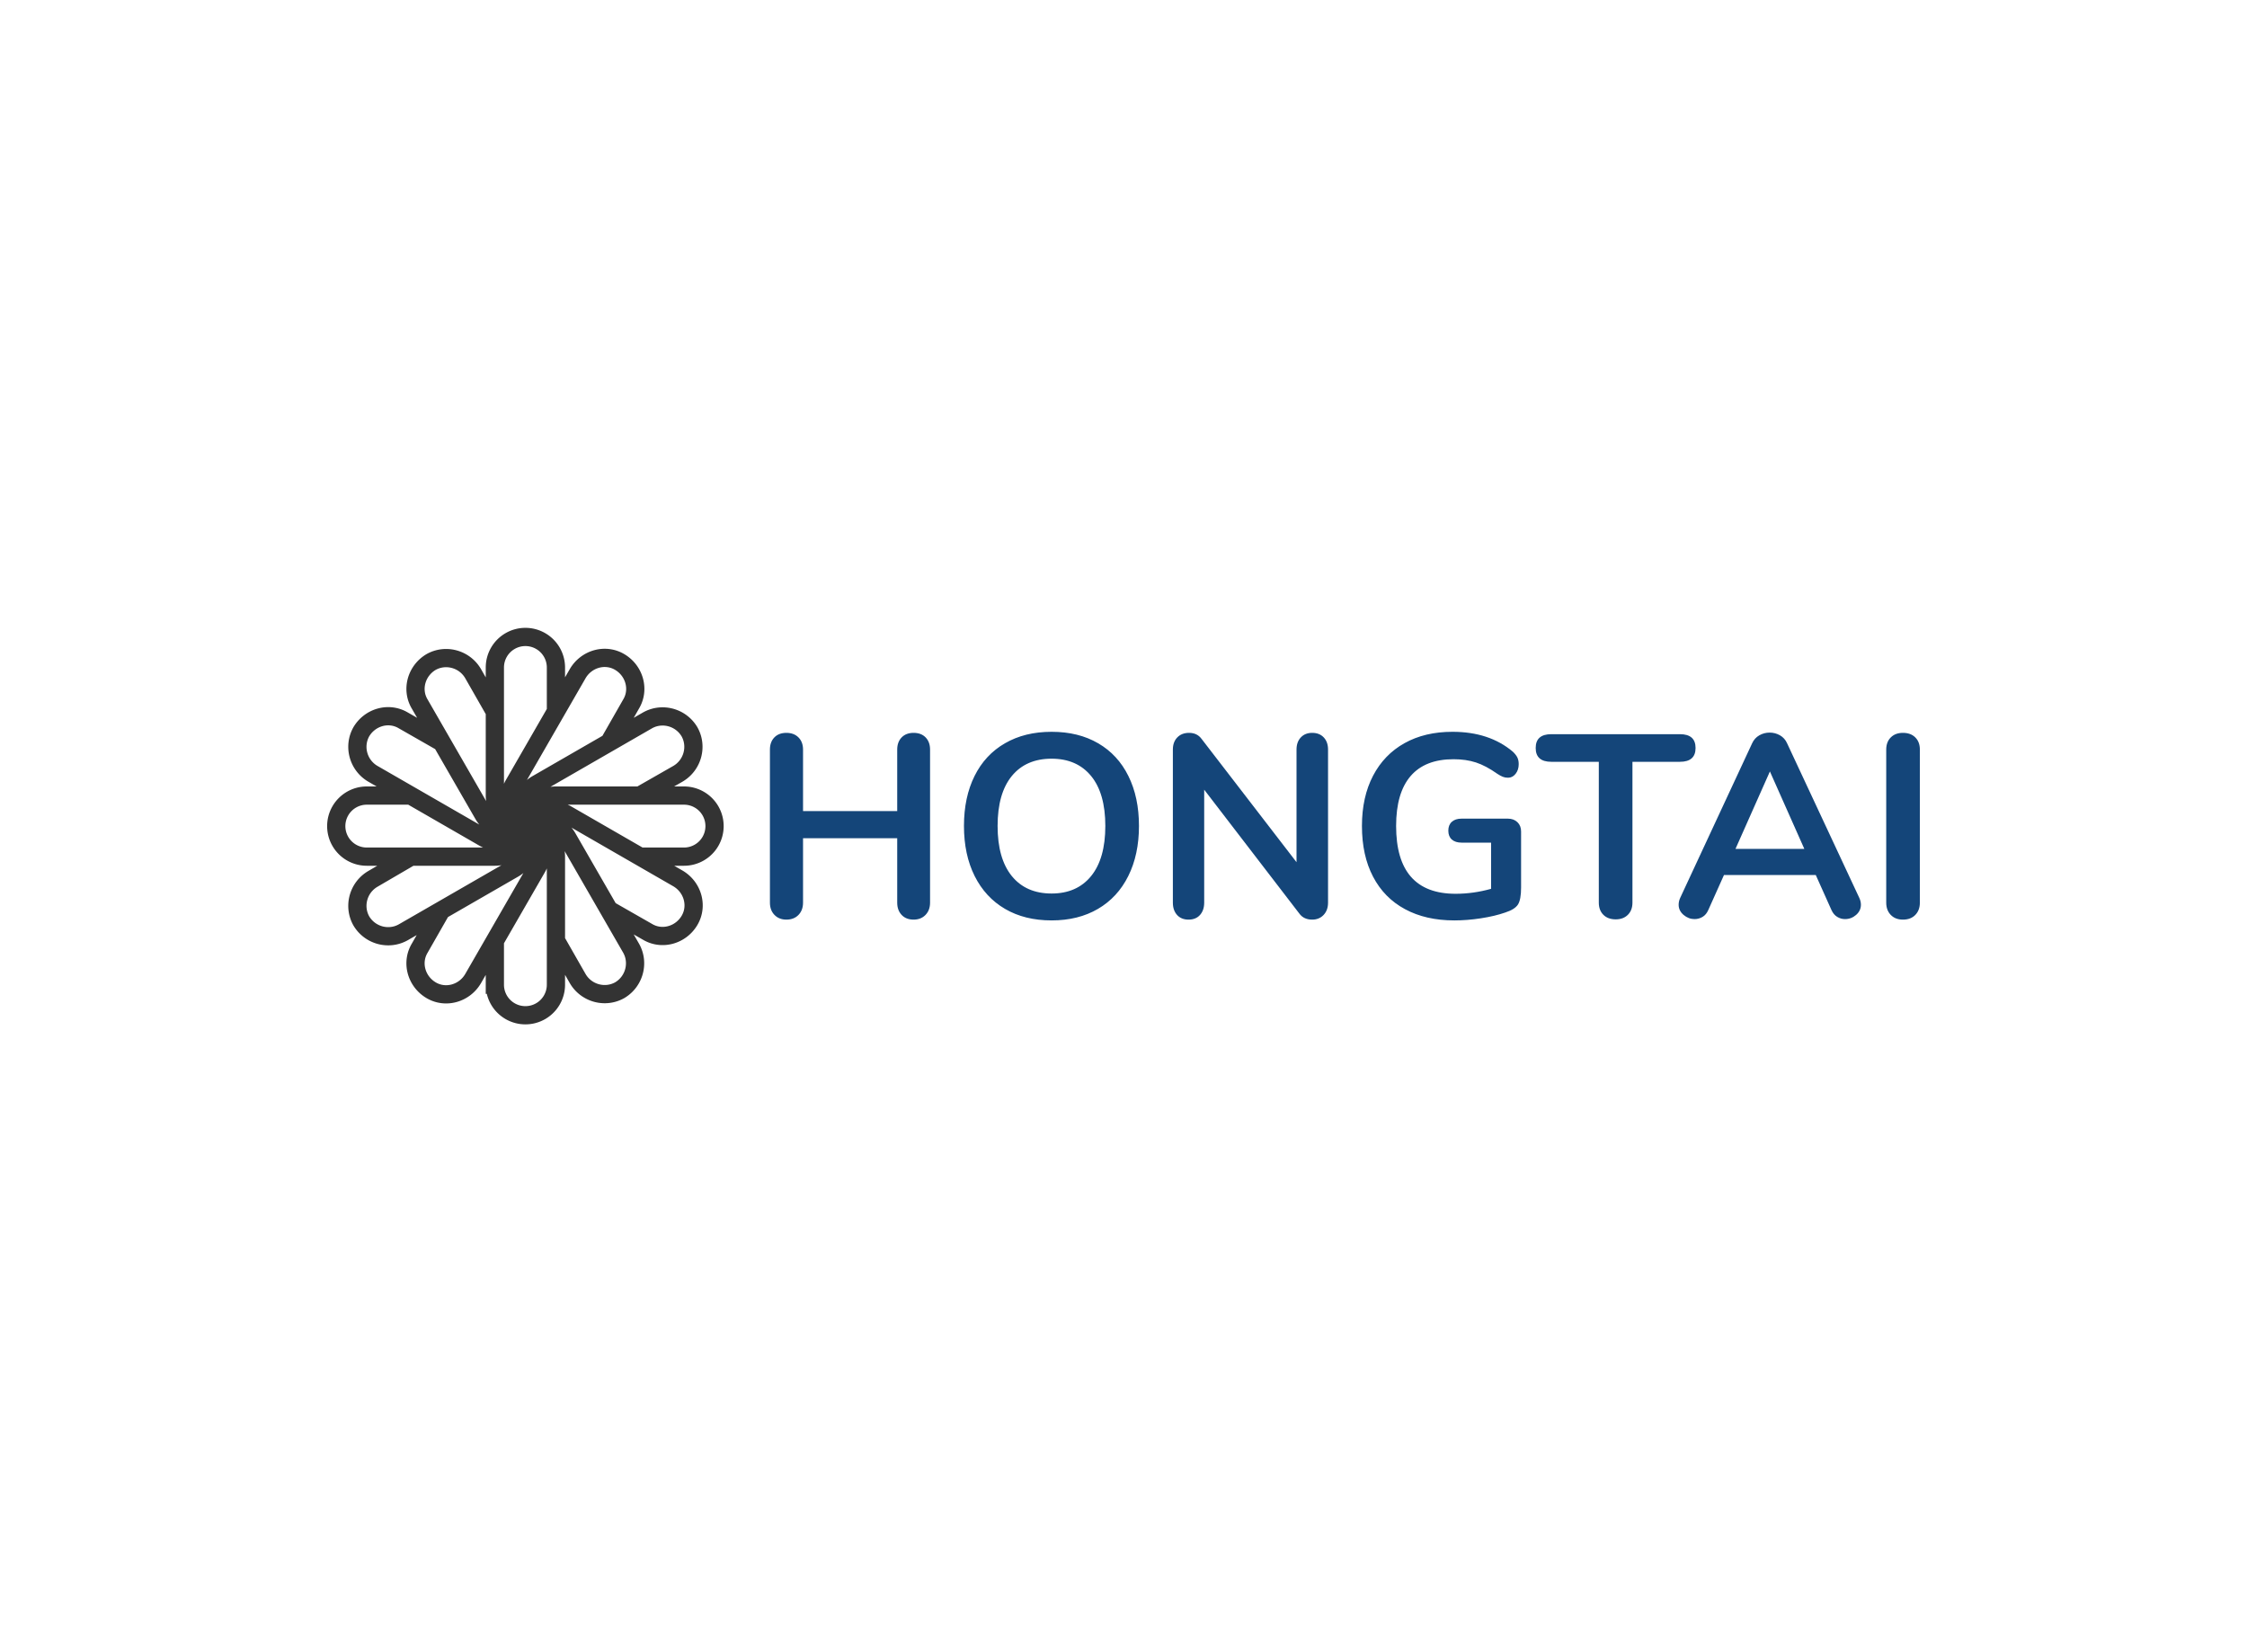 <svg data-v-0dd9719b="" version="1.0" xmlns="http://www.w3.org/2000/svg" xmlns:xlink="http://www.w3.org/1999/xlink" width="100%" height="100%" viewBox="0 0 340 250" preserveAspectRatio="xMidYMid meet" color-interpolation-filters="sRGB" style="margin: auto;"> <rect data-v-0dd9719b="" x="0" y="0" width="100%" height="100%" fill="#ffffff" fill-opacity="1" class="background"></rect> <rect data-v-0dd9719b="" x="0" y="0" width="100%" height="100%" fill="url(#watermark)" fill-opacity="1" class="watermarklayer"></rect> <g data-v-0dd9719b="" fill="#144579" class="icon-text-wrapper icon-svg-group iconsvg" transform="translate(49.5,95)"><g class="iconsvg-imagesvg" transform="translate(0,0)"><g><rect fill="#144579" fill-opacity="0" stroke-width="2" x="0" y="0" width="60" height="60" class="image-rect"></rect> <svg filter="url(#colors9921152353)" x="0" y="0" width="60" height="60" filtersec="colorsf5153419355" class="image-svg-svg primary" style="overflow: visible;"><svg xmlns="http://www.w3.org/2000/svg" viewBox="0 0 87 87"><path d="M43.5 43.5c-3.2 1.9-7.3.7-9.2-2.5l-14-24.3c-1.9-3.2-.7-7.3 2.5-9.2C26 5.7 30.1 6.8 32 10l4.8 8.4m-11.7 6.7l-8.4-4.8c-3.2-1.9-7.3-.7-9.2 2.5C5.7 26 6.8 30.1 10 32l24.3 14c3.2 1.9 7.3.7 9.2-2.5m-25.1-6.7H8.7a6.7 6.7 0 0 0 0 13.4h28.1c3.7 0 6.7-3 6.7-6.7m-25.1 6.7L10 55.1c-3.2 1.9-4.3 6-2.5 9.2 1.9 3.2 6 4.3 9.2 2.5l24.3-14c3.2-1.9 4.3-6 2.5-9.2M25.1 61.9l-4.8 8.4c-1.9 3.2-.7 7.3 2.5 9.2 3.2 1.9 7.3.7 9.2-2.5l14-24.3c1.9-3.2.7-7.3-2.5-9.2m-6.7 25.1v9.7a6.7 6.7 0 0 0 13.4 0V50.2c0-3.7-3-6.7-6.7-6.7m6.7 25.1L55 77c1.9 3.2 6 4.3 9.2 2.5 3.2-1.9 4.3-6 2.5-9.2L52.7 46c-1.9-3.2-6-4.3-9.2-2.5m18.4 18.4l8.4 4.8c3.2 1.9 7.3.7 9.2-2.5 1.9-3.2.7-7.3-2.5-9.2L52.7 41c-3.2-1.9-7.3-.7-9.2 2.5m25.1 6.7h9.7a6.7 6.7 0 0 0 0-13.4H50.2c-3.7 0-6.7 3-6.7 6.7m25.1-6.7L77 32c3.2-1.9 4.3-6 2.5-9.2-1.9-3.2-6-4.3-9.2-2.5L46 34.3c-3.2 1.9-4.3 6-2.5 9.2m18.4-18.4l4.8-8.4c1.9-3.2.7-7.3-2.5-9.2C61 5.6 56.9 6.8 55 10L41 34.3c-1.9 3.2-.7 7.3 2.5 9.2m6.7-25.1V8.7a6.7 6.7 0 0 0-13.4 0v28.1c0 3.7 3 6.7 6.7 6.7" fill="none" stroke="#333" stroke-width="4" stroke-miterlimit="10"></path></svg></svg> <defs><filter id="colors9921152353"><feColorMatrix type="matrix" values="0 0 0 0 0.078  0 0 0 0 0.27  0 0 0 0 0.473  0 0 0 1 0" class="icon-fecolormatrix"></feColorMatrix></filter> <filter id="colorsf5153419355"><feColorMatrix type="matrix" values="0 0 0 0 0.996  0 0 0 0 0.996  0 0 0 0 0.996  0 0 0 1 0" class="icon-fecolormatrix"></feColorMatrix></filter> <filter id="colorsb7955245625"><feColorMatrix type="matrix" values="0 0 0 0 0  0 0 0 0 0  0 0 0 0 0  0 0 0 1 0" class="icon-fecolormatrix"></feColorMatrix></filter></defs></g></g> <g transform="translate(67,15.73)"><g data-gra="path-name" fill-rule="" class="tp-name iconsvg-namesvg"><g transform="scale(1)"><g><path d="M24.74-28.02Q25.89-28.02 26.56-27.33 27.23-26.64 27.23-25.49L27.23-25.49 27.23-2.33Q27.23-1.18 26.54-0.47 25.85 0.24 24.74 0.24L24.74 0.24Q23.6 0.24 22.93-0.47 22.26-1.18 22.26-2.33L22.26-2.33 22.26-12.08 8.01-12.08 8.01-2.33Q8.01-1.18 7.32-0.47 6.63 0.24 5.49 0.24L5.49 0.24Q4.38 0.24 3.69-0.47 3-1.18 3-2.33L3-2.33 3-25.49Q3-26.64 3.67-27.33 4.34-28.02 5.49-28.02L5.49-28.02Q6.63-28.02 7.32-27.33 8.01-26.64 8.01-25.49L8.01-25.49 8.01-16.18 22.26-16.18 22.26-25.49Q22.26-26.64 22.93-27.33 23.6-28.02 24.74-28.02L24.74-28.02ZM45.62 0.36Q41.56 0.36 38.58-1.38 35.6-3.12 33.98-6.35 32.36-9.59 32.36-13.93L32.36-13.93Q32.36-18.27 33.96-21.49 35.56-24.71 38.56-26.44 41.56-28.18 45.62-28.18L45.62-28.18Q49.69-28.18 52.67-26.44 55.65-24.71 57.24-21.49 58.84-18.27 58.84-13.93L58.84-13.93Q58.84-9.59 57.22-6.35 55.61-3.12 52.63-1.38 49.65 0.36 45.62 0.36L45.62 0.36ZM45.62-3.71Q49.45-3.71 51.6-6.35 53.75-9 53.75-13.93L53.75-13.93Q53.75-18.86 51.6-21.49 49.45-24.11 45.62-24.11L45.62-24.11Q41.75-24.11 39.6-21.49 37.45-18.86 37.45-13.93L37.45-13.93Q37.45-9 39.6-6.35 41.75-3.71 45.62-3.71L45.62-3.71ZM85.05-28.02Q86.15-28.02 86.8-27.33 87.45-26.64 87.45-25.49L87.45-25.49 87.45-2.33Q87.45-1.18 86.78-0.47 86.11 0.24 85.05 0.24L85.05 0.24Q83.78 0.24 83.11-0.67L83.11-0.67 68.71-19.42 68.71-2.33Q68.71-1.18 68.08-0.47 67.45 0.24 66.34 0.24L66.34 0.24Q65.24 0.24 64.6-0.47 63.97-1.18 63.97-2.33L63.97-2.33 63.97-25.49Q63.97-26.64 64.64-27.33 65.31-28.02 66.42-28.02L66.42-28.02Q67.64-28.02 68.31-27.11L68.31-27.11 82.68-8.45 82.68-25.49Q82.68-26.64 83.33-27.33 83.98-28.02 85.05-28.02L85.05-28.02ZM114.65-15.04Q115.55-15.04 116.11-14.5 116.66-13.97 116.66-13.1L116.66-13.1 116.66-4.62Q116.66-2.8 116.19-2.05 115.71-1.3 114.25-0.83L114.25-0.83Q112.67-0.28 110.58 0.04 108.49 0.36 106.56 0.36L106.56 0.36Q102.25 0.36 99.1-1.34 95.94-3.04 94.26-6.26 92.58-9.47 92.58-13.93L92.58-13.93Q92.58-18.31 94.26-21.53 95.94-24.74 99.02-26.46 102.1-28.18 106.28-28.18L106.28-28.18Q111.84-28.18 115.4-25.18L115.4-25.18Q115.87-24.74 116.09-24.31 116.3-23.88 116.3-23.28L116.3-23.28Q116.3-22.42 115.83-21.82 115.36-21.23 114.69-21.23L114.69-21.23Q114.25-21.23 113.9-21.37 113.54-21.51 113.07-21.82L113.07-21.82Q111.33-23.05 109.83-23.54 108.33-24.03 106.44-24.03L106.44-24.03Q102.14-24.03 99.95-21.49 97.75-18.94 97.75-13.93L97.75-13.93Q97.75-3.67 106.75-3.67L106.75-3.67Q109.44-3.67 112.12-4.42L112.12-4.42 112.12-11.41 107.66-11.41Q106.71-11.41 106.18-11.88 105.65-12.35 105.65-13.22L105.65-13.22Q105.65-14.09 106.18-14.56 106.71-15.04 107.66-15.04L107.66-15.04 114.65-15.04ZM130.98 0.2Q129.8 0.2 129.11-0.49 128.42-1.18 128.42-2.33L128.42-2.33 128.42-23.64 121.24-23.64Q118.87-23.64 118.87-25.73L118.87-25.73Q118.87-27.82 121.24-27.82L121.24-27.82 140.69-27.82Q143.06-27.82 143.06-25.73L143.06-25.73Q143.06-23.64 140.69-23.64L140.69-23.64 133.51-23.64 133.51-2.33Q133.51-1.18 132.82-0.49 132.13 0.2 130.98 0.2L130.98 0.2ZM167.84-3.04Q168.08-2.53 168.08-2.01L168.08-2.01Q168.08-1.11 167.35-0.47 166.62 0.16 165.67 0.16L165.67 0.16Q165.04 0.16 164.49-0.18 163.94-0.51 163.62-1.22L163.62-1.22 161.25-6.51 147.36-6.51 144.99-1.22Q144.68-0.51 144.13-0.18 143.57 0.16 142.9 0.16L142.9 0.16Q142 0.16 141.25-0.47 140.5-1.11 140.5-2.01L140.5-2.01Q140.5-2.53 140.73-3.04L140.73-3.04 151.62-26.44Q151.98-27.23 152.71-27.65 153.44-28.06 154.27-28.06L154.27-28.06Q155.1-28.06 155.83-27.65 156.56-27.23 156.91-26.44L156.91-26.44 167.84-3.04ZM154.31-22.18L149.1-10.46 159.52-10.46 154.31-22.18ZM174.44 0.24Q173.29 0.24 172.6-0.47 171.91-1.18 171.91-2.33L171.91-2.33 171.91-25.49Q171.91-26.64 172.6-27.33 173.29-28.02 174.44-28.02L174.44-28.02Q175.62-28.02 176.31-27.33 177-26.64 177-25.49L177-25.49 177-2.33Q177-1.18 176.31-0.47 175.62 0.24 174.44 0.24L174.44 0.24Z" transform="translate(-3, 28.18)"></path></g> <!----> <!----> <!----> <!----> <!----> <!----> <!----></g></g> <!----></g></g><defs v-gra="od"></defs></svg>